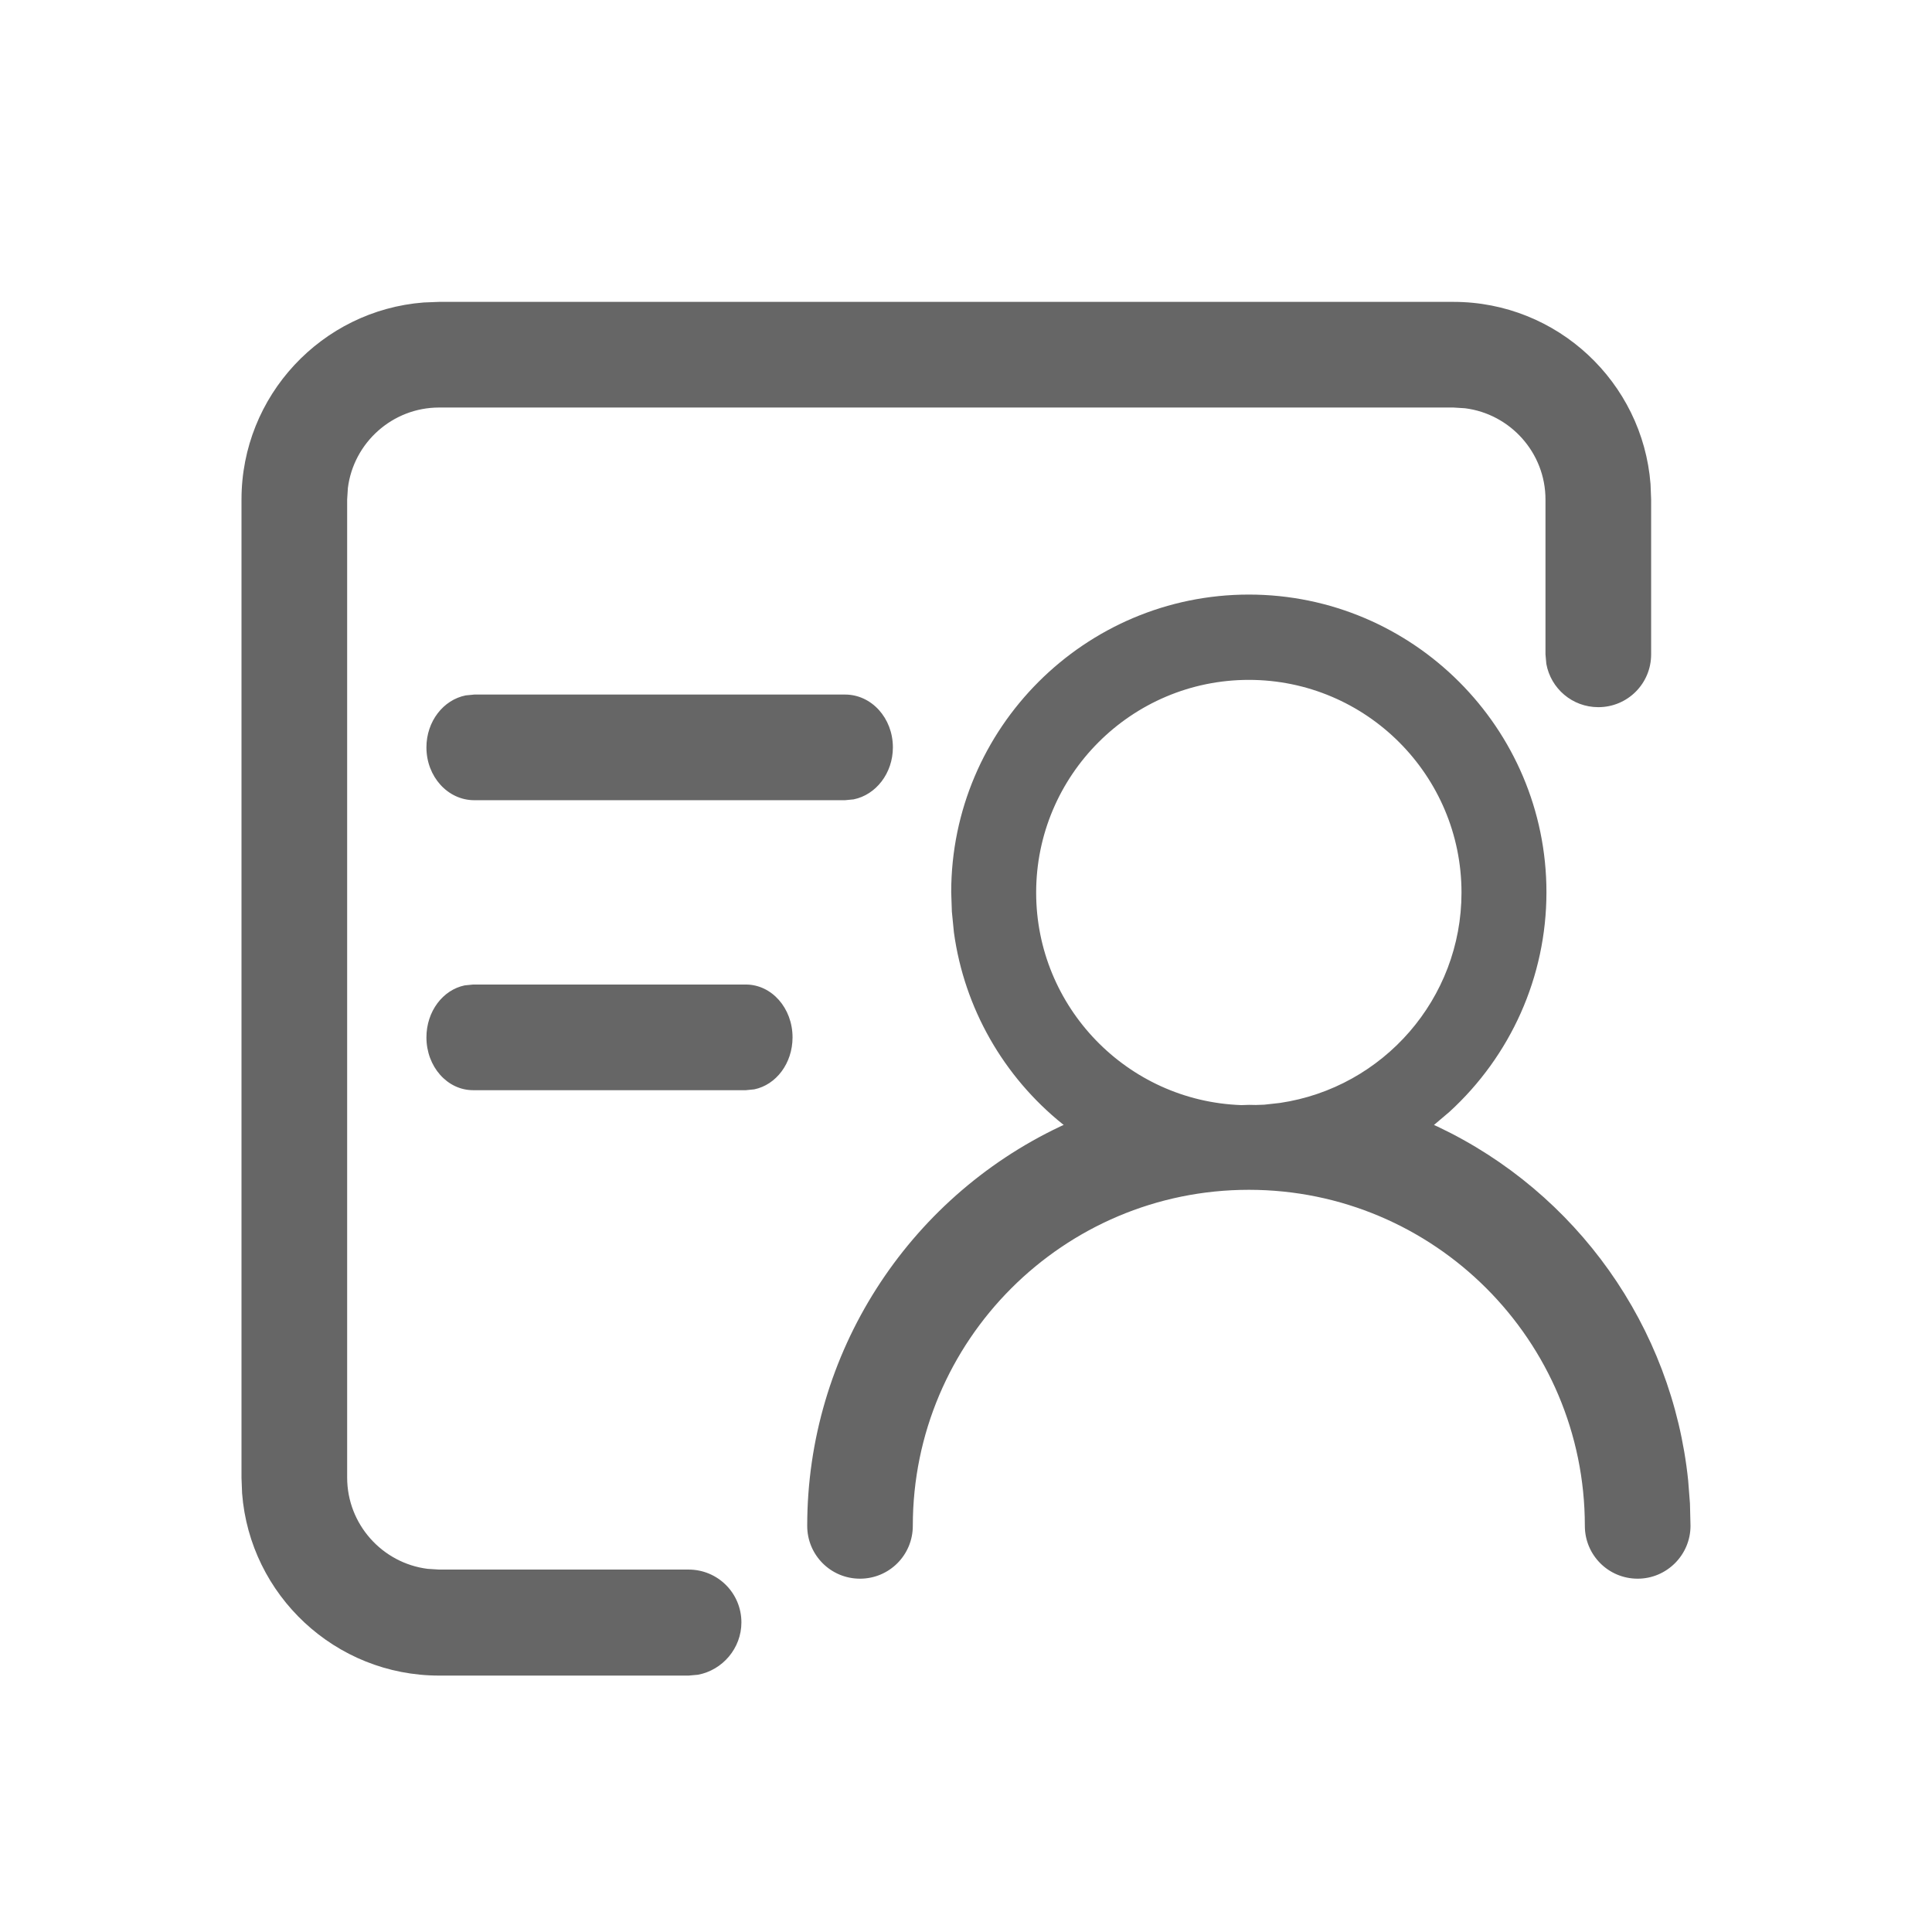 <!--?xml version="1.0" encoding="UTF-8"?-->
<svg width="32px" height="32px" viewBox="0 0 32 32" version="1.1" xmlns="http://www.w3.org/2000/svg" xmlns:xlink="http://www.w3.org/1999/xlink">
    <title>1135-应聘简历</title>
    <g id="1135-应聘简历" stroke="none" stroke-width="1" fill="none" fill-rule="evenodd">
        <g id="编组" transform="translate(4, 5)" fill="#000000" fill-rule="nonzero">
            <path d="M20.074,0 C21.795,0 23.207,1.332 23.338,3.018 L23.348,3.273 L23.348,5.838 C23.348,6.323 22.958,6.713 22.473,6.713 C22.042,6.713 21.686,6.404 21.612,5.995 L21.598,5.838 L21.598,3.273 C21.598,2.499 21.015,1.856 20.265,1.762 L20.074,1.75 L3.273,1.75 C2.499,1.75 1.856,2.333 1.762,3.083 L1.75,3.273 L1.75,19.473 C1.75,20.248 2.333,20.891 3.083,20.985 L3.273,20.997 L7.405,20.997 C7.889,20.997 8.28,21.387 8.28,21.872 C8.28,22.301 7.967,22.663 7.561,22.739 L7.405,22.753 L3.273,22.753 C1.553,22.753 0.14,21.421 0.01,19.735 L0,19.48 L0,3.273 C0,1.553 1.332,0.14 3.018,0.01 L3.273,0 L20.074,0 Z M16.685,4.848 C19.402,4.848 21.614,7.061 21.614,9.778 C21.614,11.183 21.017,12.492 20.008,13.415 L19.751,13.633 L19.815,13.662 C22.114,14.752 23.697,16.971 23.961,19.518 L23.991,19.902 L24,20.273 C24,20.753 23.608,21.148 23.125,21.148 C22.64,21.148 22.25,20.757 22.25,20.273 C22.25,17.202 19.756,14.707 16.685,14.707 C13.614,14.707 11.119,17.202 11.119,20.273 C11.119,20.757 10.729,21.148 10.244,21.148 C9.76,21.148 9.37,20.757 9.37,20.273 C9.37,17.416 11.031,14.859 13.555,13.661 L13.619,13.631 L13.602,13.62 C12.62,12.831 11.972,11.698 11.8,10.445 L11.766,10.1 L11.755,9.778 C11.755,7.061 13.968,4.848 16.685,4.848 Z M16.685,6.261 C14.742,6.261 13.162,7.841 13.162,9.784 C13.162,11.68 14.67,13.238 16.56,13.304 L16.56,13.304 L16.691,13.3 L16.799,13.302 L16.941,13.297 L17.201,13.268 C18.911,13.015 20.207,11.541 20.207,9.784 C20.207,7.841 18.628,6.261 16.685,6.261 Z M8.354,11.307 C8.782,11.307 9.127,11.698 9.127,12.182 C9.127,12.613 8.854,12.969 8.493,13.043 L8.354,13.057 L3.836,13.057 C3.408,13.057 3.063,12.667 3.063,12.182 C3.063,11.751 3.336,11.395 3.697,11.321 L3.836,11.307 L8.354,11.307 Z M9.997,6.504 C10.436,6.504 10.789,6.894 10.789,7.379 C10.789,7.806 10.509,8.165 10.139,8.24 L9.997,8.254 L3.856,8.254 C3.417,8.254 3.063,7.864 3.063,7.379 C3.063,6.948 3.343,6.592 3.713,6.518 L3.856,6.504 L9.997,6.504 Z" id="形状" fill="#666666"></path>
        </g>
    </g>
</svg>